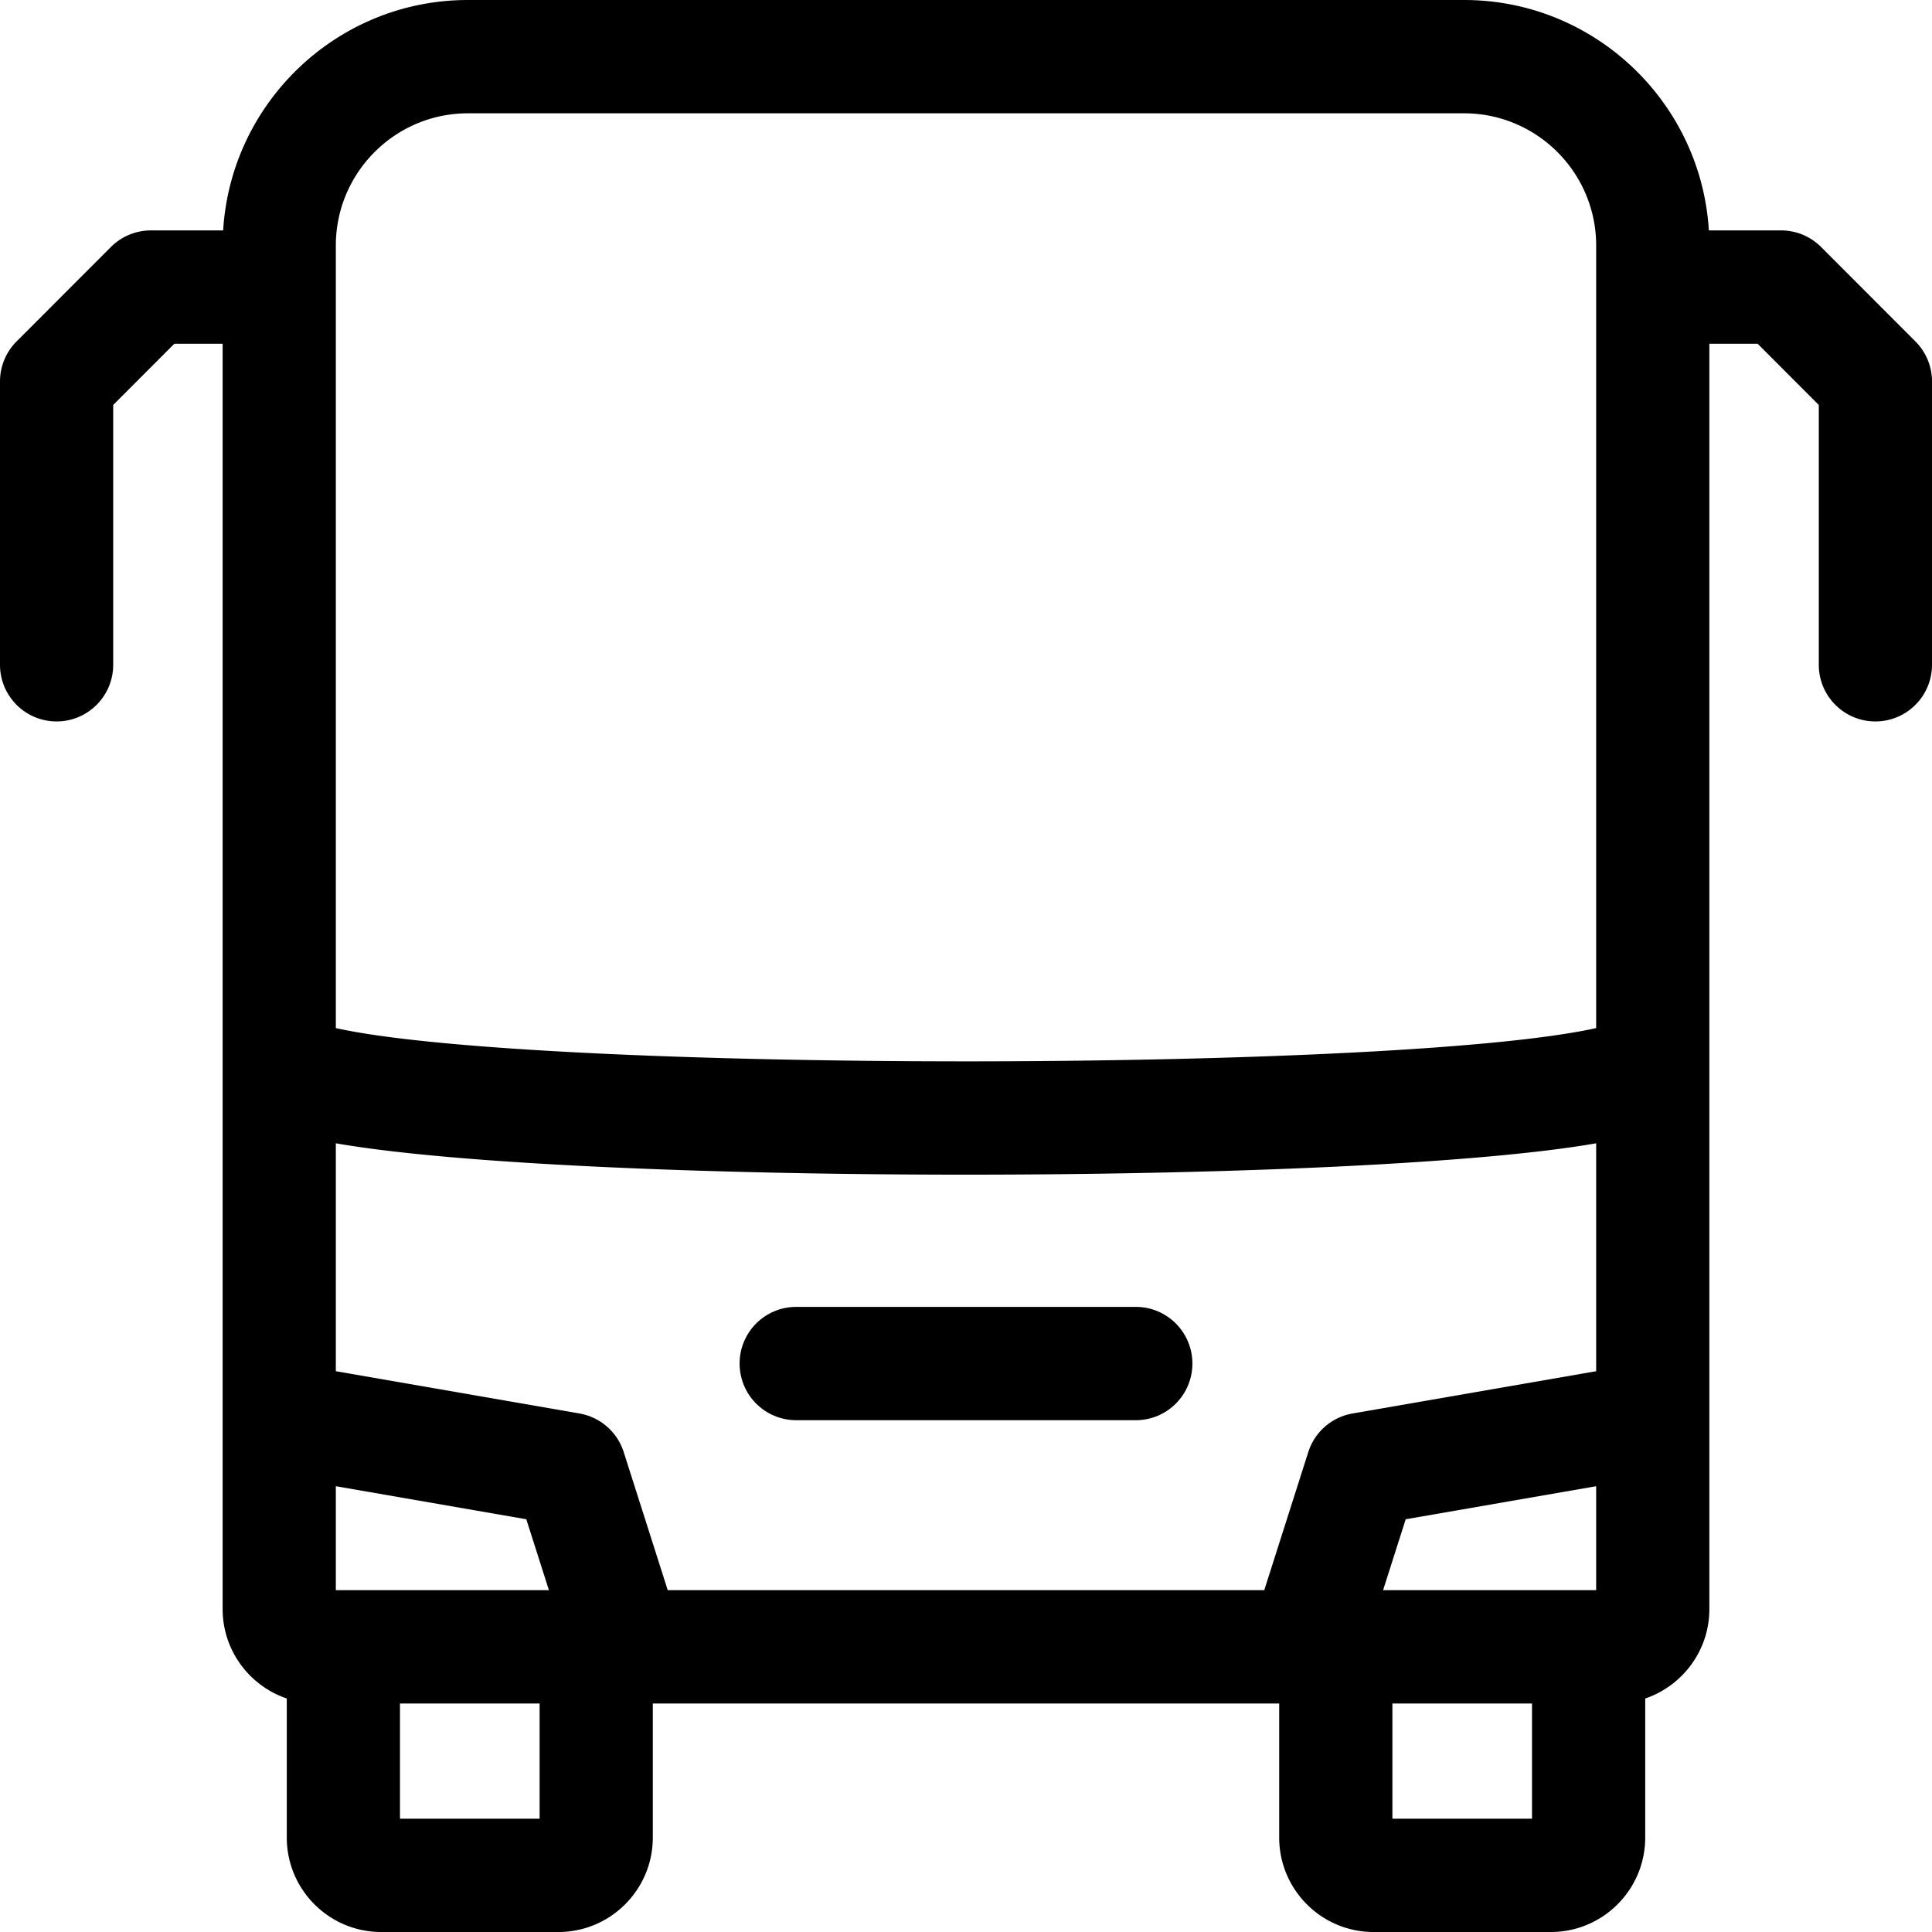 <svg xmlns="http://www.w3.org/2000/svg" viewBox="0 0 512 512">
  <path d="M301 346.338h-90c-8.284 0-15 6.722-15 15.015 0 8.292 6.716 15.015 15 15.015h90c8.284 0 15-6.722 15-15.015 0-8.292-6.716-15.015-15-15.015z"/>
  <path d="M507.606 90.482l-25-25.024A14.991 14.991 0 00472 61.06h-19.135C450.79 27.042 422.497 0 388 0H124C89.503 0 61.21 27.042 59.135 61.06H40a14.987 14.987 0 00-10.606 4.398l-25 25.024A15.02 15.02 0 000 101.099v75.073c0 8.292 6.716 15.015 15 15.015s15-6.722 15-15.015v-68.854l16.213-16.229H59v335.327c0 10.998 7.128 20.355 17 23.703v36.856C76 500.774 87.215 512 101 512h47c13.785 0 25-11.226 25-25.024v-35.535h166v35.535C339 500.774 350.215 512 364 512h47c13.785 0 25-11.226 25-25.024V450.12c9.872-3.348 17-12.704 17-23.703V91.089h12.787L482 107.318v68.854c0 8.292 6.716 15.015 15 15.015s15-6.722 15-15.015v-75.073a15.02 15.02 0 00-4.394-10.617zM423 421.412h-56.467l5.992-18.792L423 393.862zm-246.042 0l-11.668-36.596a15.005 15.005 0 00-11.729-10.229L89 363.384v-60.399c63.4 11.096 270.718 11.076 334 0v60.399l-64.562 11.202a15.007 15.007 0 00-11.729 10.229l-11.668 36.596H176.958zm-87.958 0v-27.55l50.476 8.758 5.992 18.792zm35-391.383h264c19.299 0 35 15.716 35 35.034v207.392c-52.91 11.756-281.123 11.749-334 0V65.064c0-19.319 15.701-35.035 35-35.035zm-18 451.942v-30.53h37v30.53zm263 0v-30.53h37v30.53z"/>
</svg>
